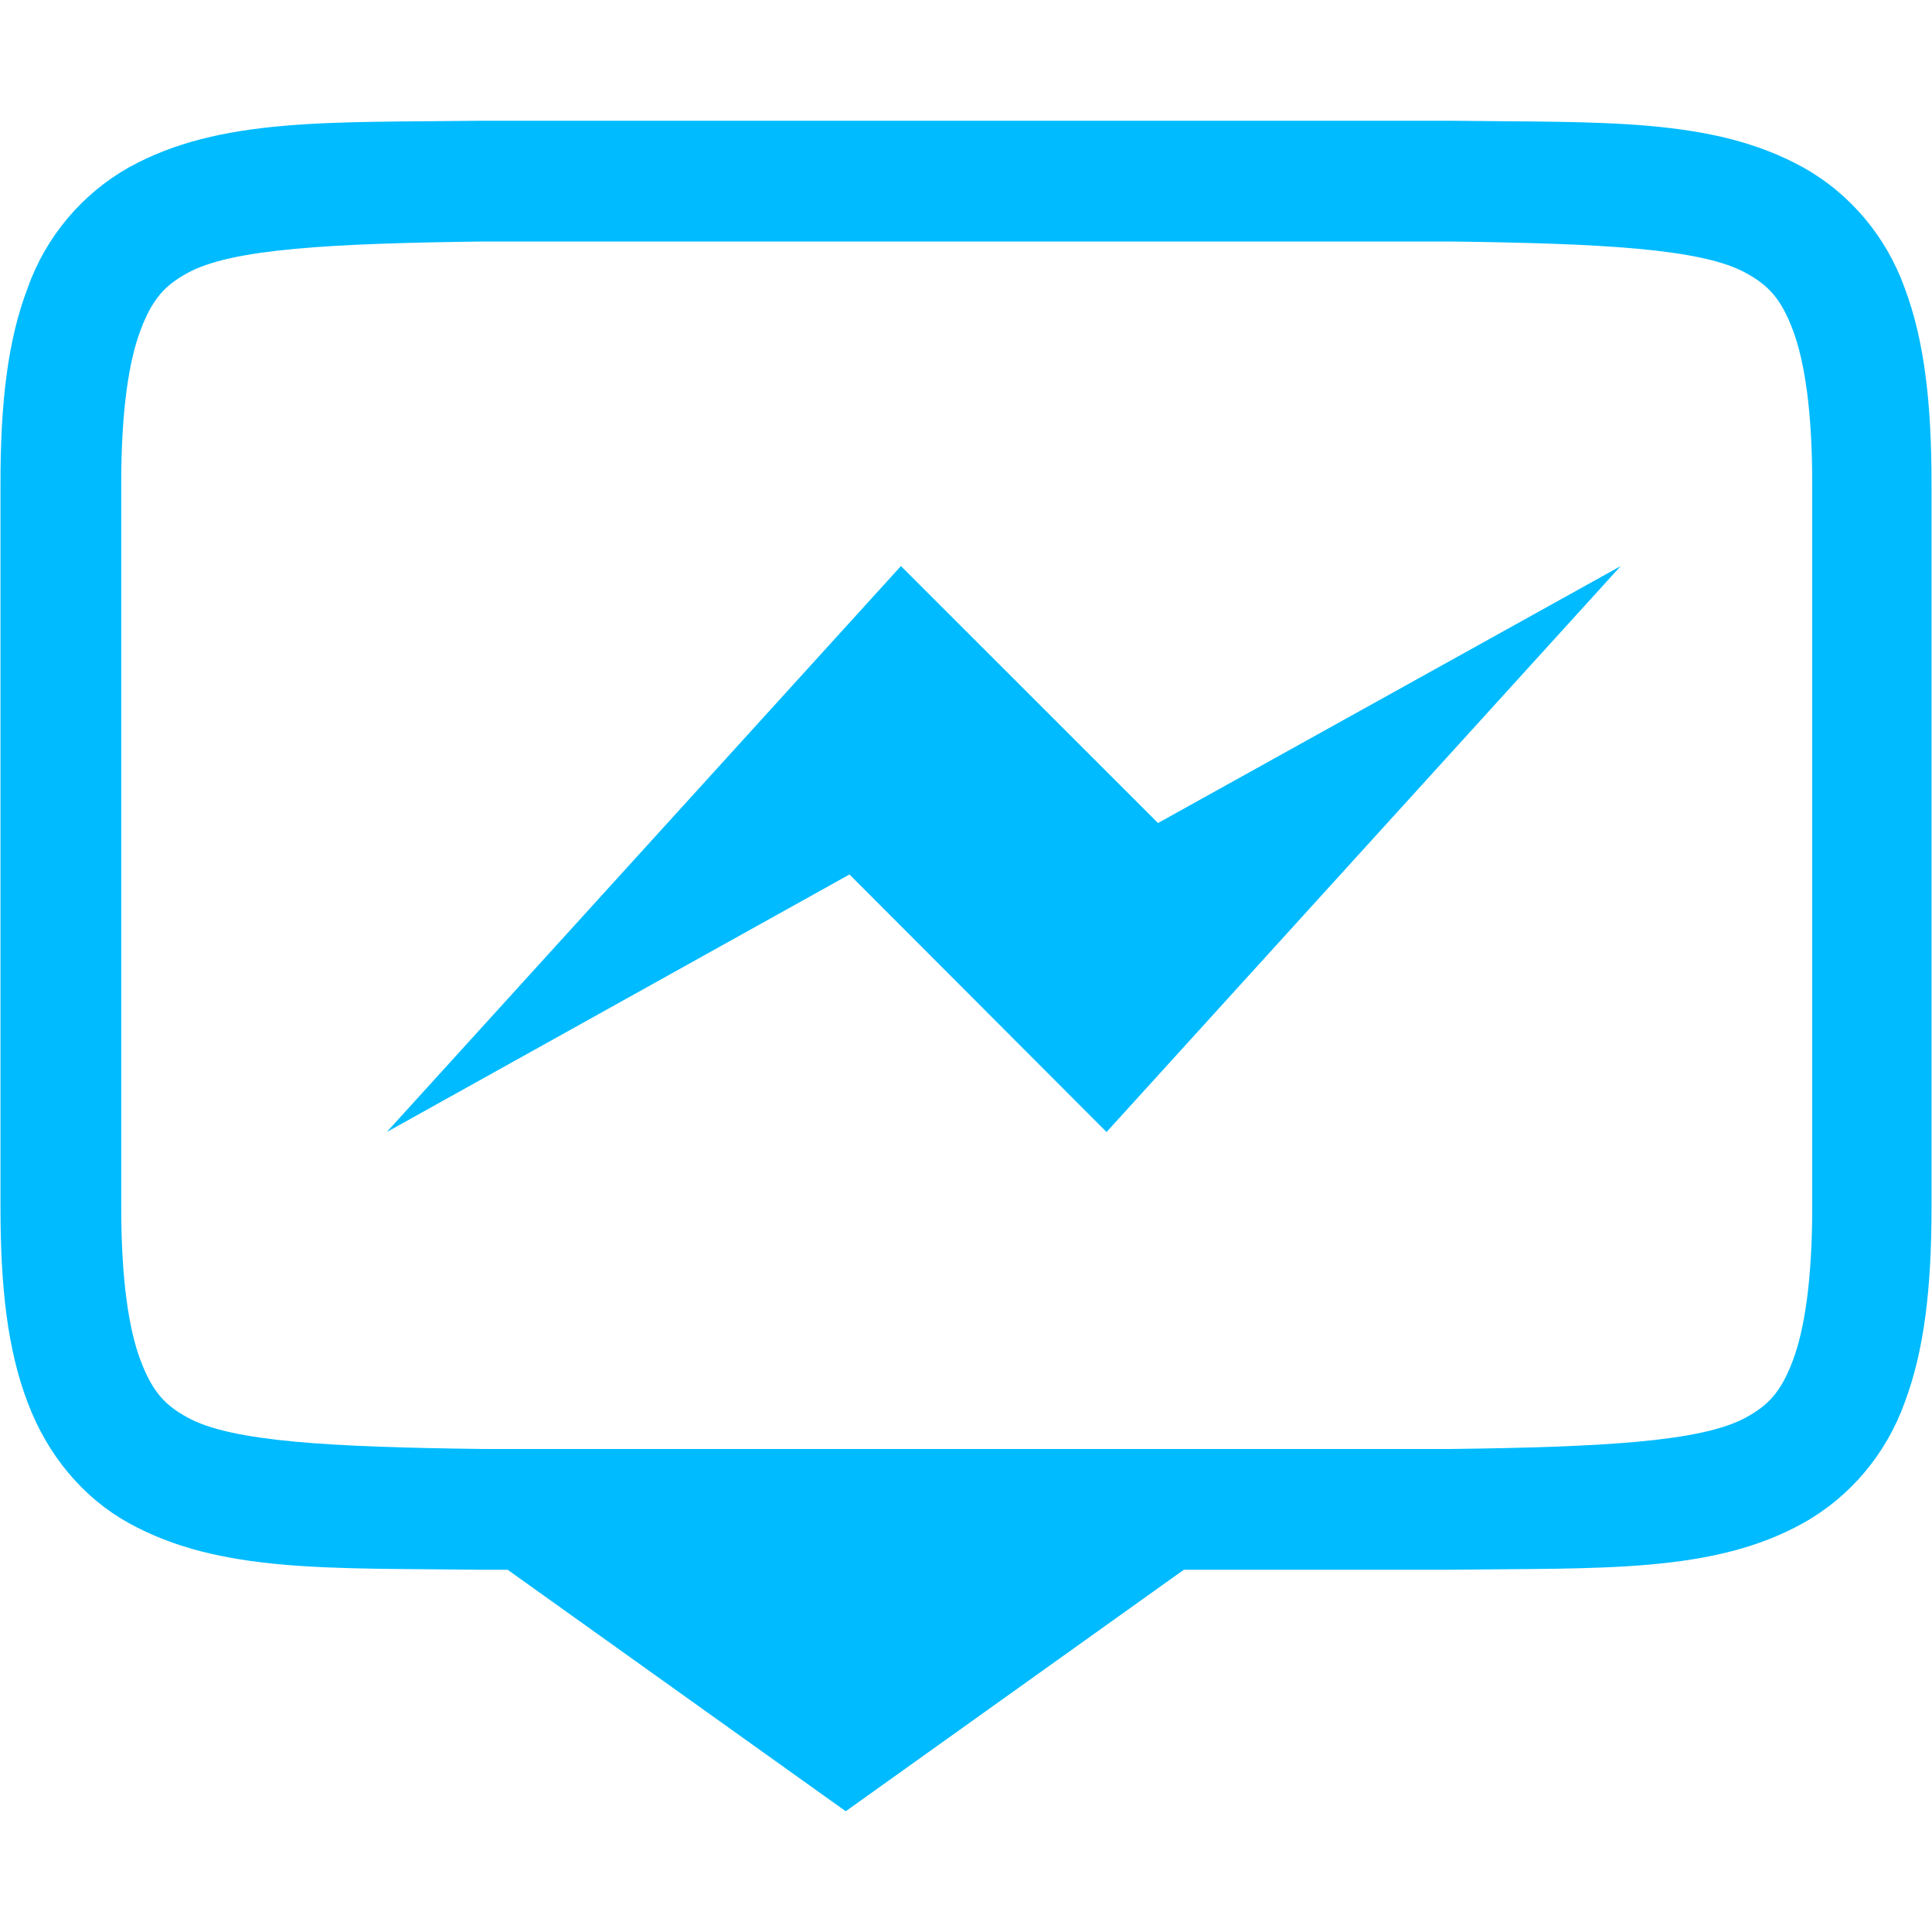 
<svg xmlns="http://www.w3.org/2000/svg" xmlns:xlink="http://www.w3.org/1999/xlink" width="16px" height="16px" viewBox="0 0 16 16" version="1.1">
<g id="surface1">
<path style=" stroke:none;fill-rule:nonzero;fill:#00bbff;fill-opacity:1;" d="M 3.996 1 C 2.738 1.016 1.82 0.969 1.066 1.387 C 0.68 1.605 0.379 1.961 0.23 2.383 C 0.062 2.82 0.004 3.344 0.004 4 L 0.004 10 C 0.004 10.656 0.062 11.18 0.23 11.617 C 0.395 12.055 0.691 12.406 1.066 12.613 C 1.82 13.031 2.738 12.984 3.996 13 L 12.004 13 C 13.262 12.984 14.184 13.031 14.934 12.613 C 15.324 12.395 15.621 12.039 15.773 11.617 C 15.938 11.18 15.996 10.656 15.996 10 L 15.996 4 C 15.996 3.344 15.938 2.82 15.773 2.383 C 15.621 1.961 15.324 1.605 14.934 1.387 C 14.18 0.969 13.262 1.016 12.004 1 Z M 4.008 2 L 12.008 2 C 13.266 2.016 14.098 2.059 14.461 2.262 C 14.645 2.363 14.75 2.473 14.848 2.734 C 14.945 2.992 15.008 3.406 15.008 4 L 15.008 10 C 15.008 10.594 14.945 11.008 14.848 11.266 C 14.75 11.527 14.645 11.637 14.461 11.738 C 14.094 11.941 13.266 11.984 12.008 12 L 4.004 12 C 2.746 11.984 1.914 11.941 1.551 11.738 C 1.367 11.637 1.262 11.527 1.164 11.266 C 1.066 11.008 1.004 10.594 1.004 10 L 1.004 4 C 1.004 3.406 1.066 2.992 1.164 2.734 C 1.262 2.473 1.367 2.363 1.551 2.262 C 1.914 2.059 2.746 2.016 4.004 2 Z M 4.008 2 "/>
<path style=" stroke:none;fill-rule:nonzero;fill:#00bbff;fill-opacity:1;" d="M 7.004 15 L 10.504 12.5 L 10.004 12 L 4.004 12 L 3.504 12.5 Z M 7.004 15 "/>
<path style=" stroke:none;fill-rule:nonzero;fill:#00bbff;fill-opacity:1;" d="M 3.203 9.375 L 7.461 4.688 L 9.59 6.816 L 13.422 4.688 L 9.164 9.375 L 7.035 7.242 Z M 3.203 9.375 "/>
</g>
</svg>
